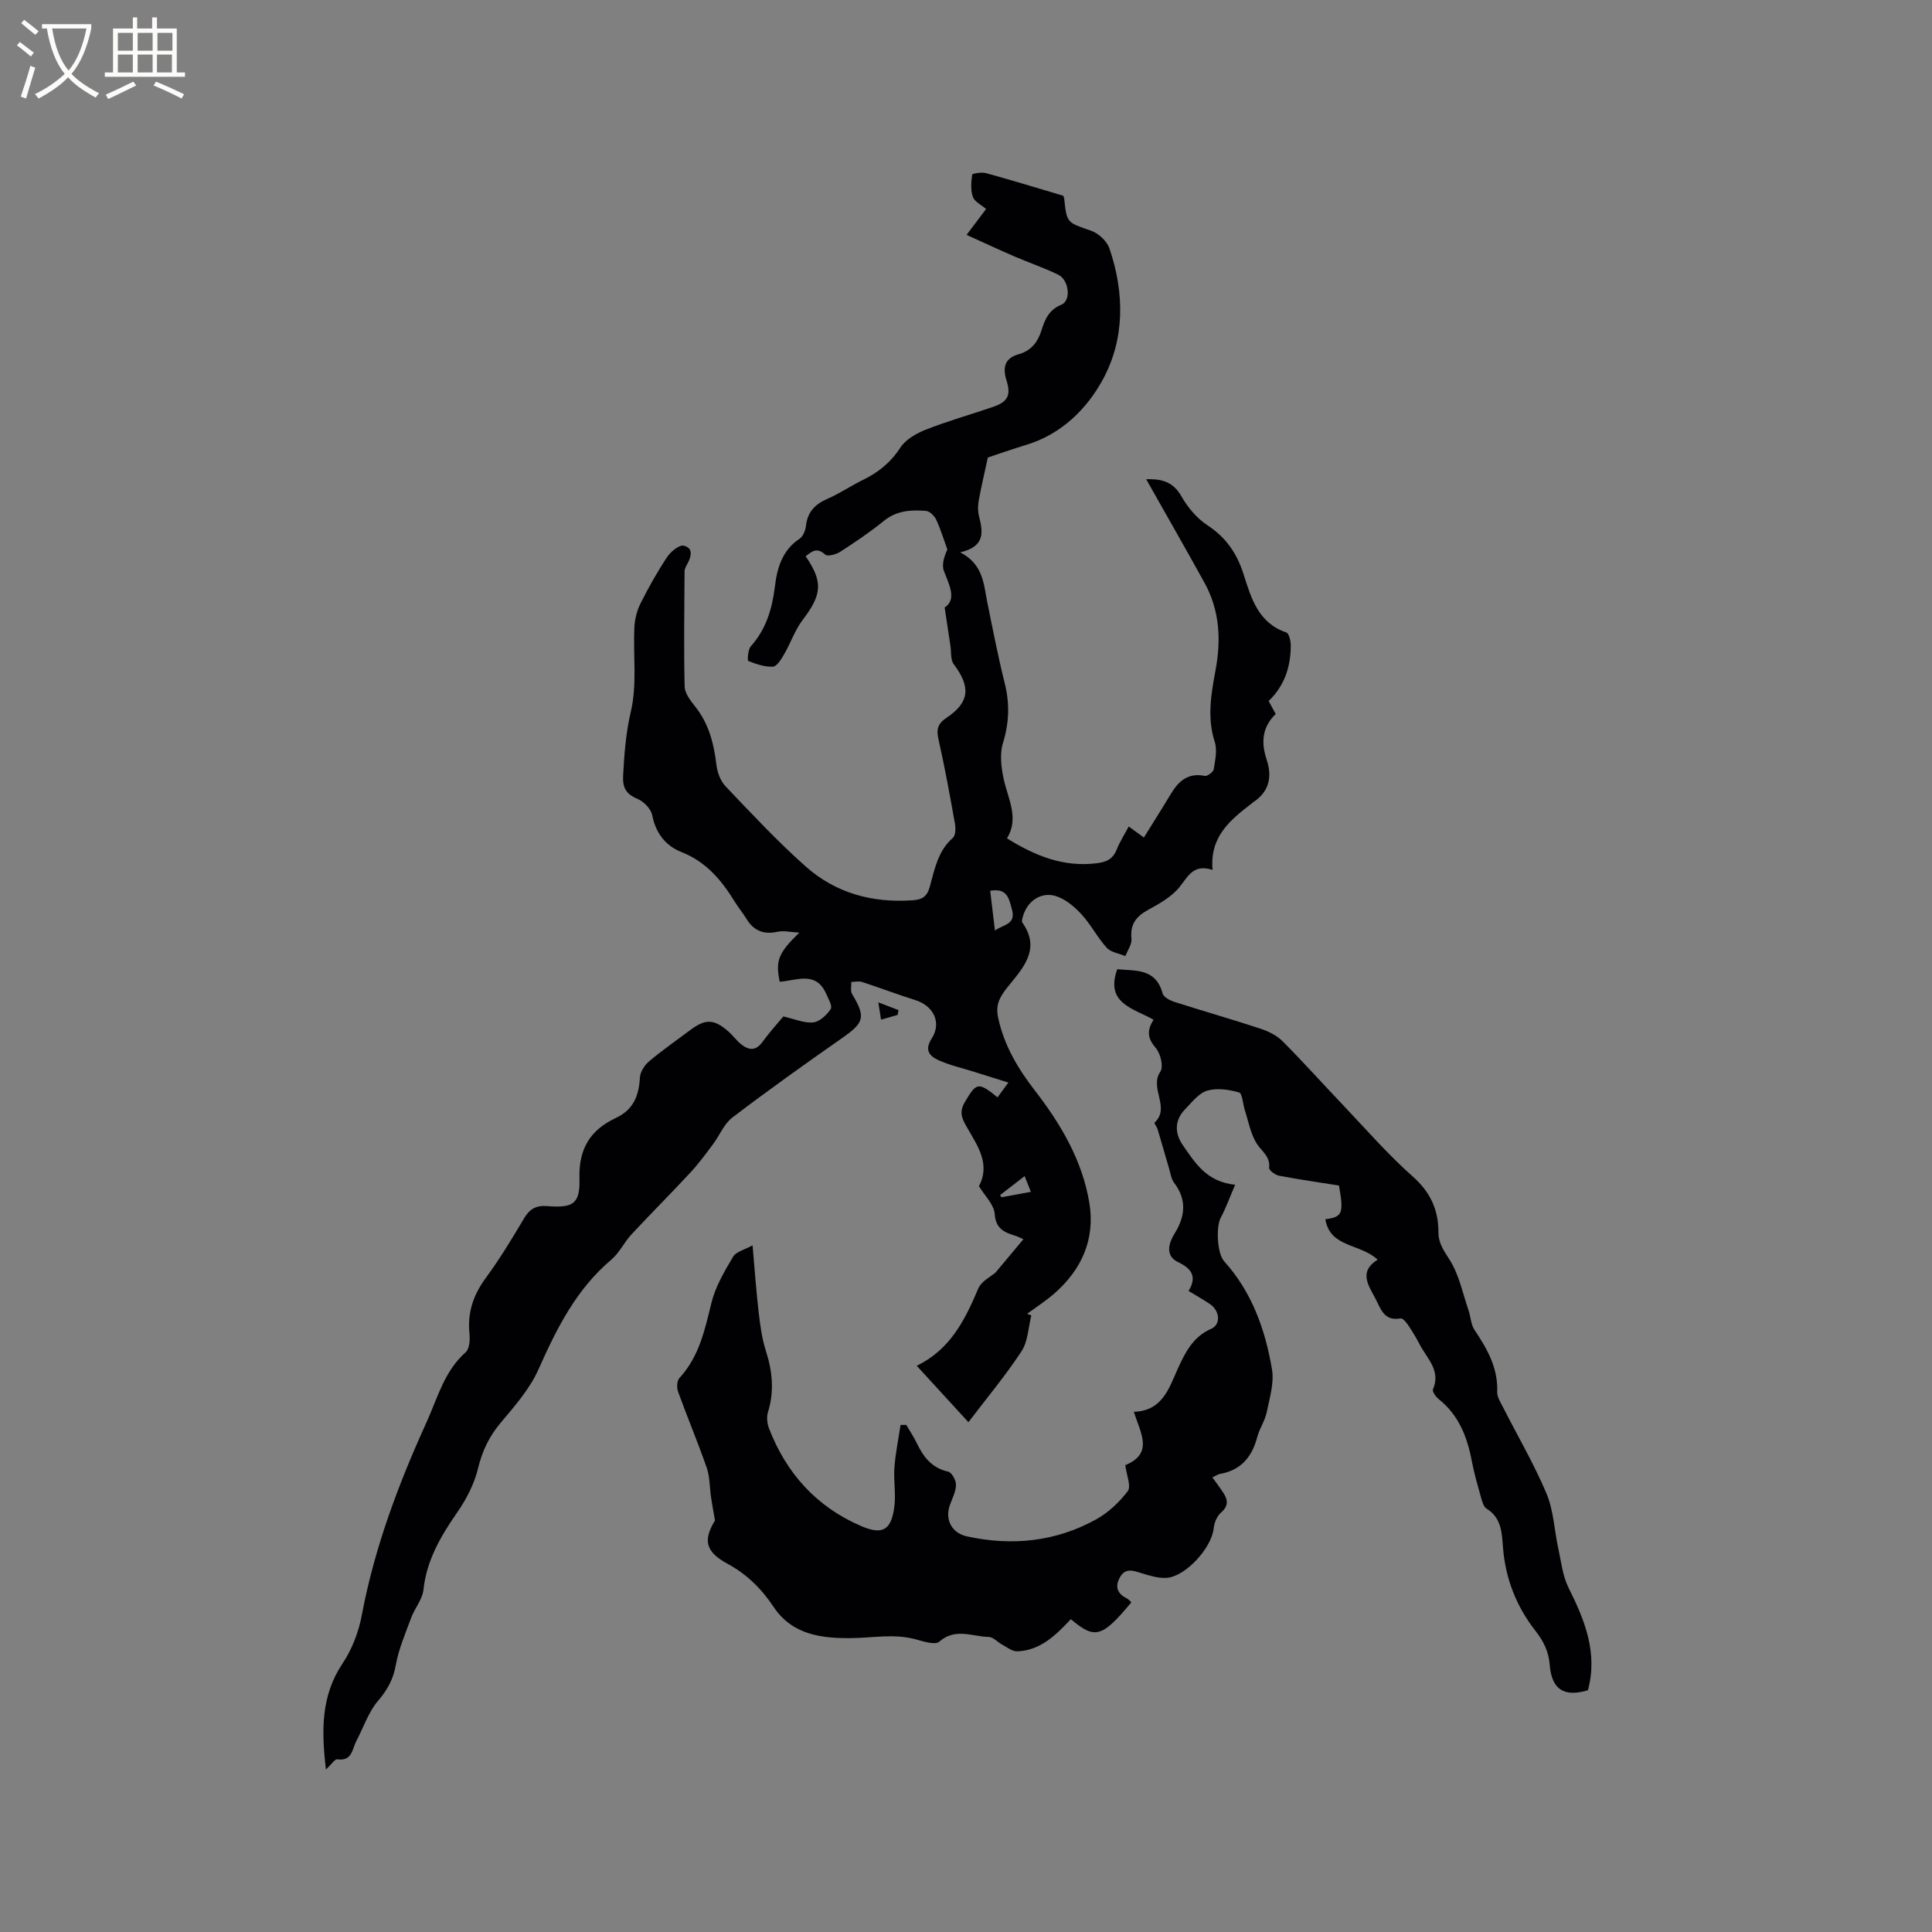 <svg enable-background="new 0 0 400 400" viewBox="0 0 400 400" xmlns="http://www.w3.org/2000/svg"><rect x="0" y="0" width="400" height="400" fill="#808080" stroke="none"/><g fill="#010103"><path d="m67.48 366.36c-.95-8.13-1.03-15.27 3.45-21.97 1.95-2.91 3.32-6.49 3.97-9.95 2.62-13.95 7.54-27.08 13.39-39.93 2.3-5.07 3.68-10.6 8.12-14.54.8-.71.92-2.57.79-3.84-.45-4.34.78-8 3.36-11.52 2.88-3.92 5.42-8.1 7.9-12.3 1.17-1.99 2.49-2.79 4.84-2.6 5.39.42 6.82-.45 6.67-5.75-.18-6.11 2.25-10.03 7.52-12.49 3.61-1.68 4.8-4.58 4.99-8.35.06-1.16.94-2.56 1.87-3.35 2.75-2.32 5.72-4.38 8.6-6.54 3.12-2.34 4.94-2.27 7.92.38.87.77 1.56 1.75 2.45 2.49 1.6 1.32 3.1 1.62 4.56-.4 1.42-1.97 3.07-3.77 4.31-5.26 2.27.52 4.27 1.42 6.16 1.24 1.33-.13 2.82-1.53 3.64-2.77.4-.59-.49-2.15-.96-3.2-2.15-4.78-6.15-2.67-9.6-2.45-.89-4.36-.33-5.89 4.05-10.17-1.84-.1-3.23-.46-4.48-.18-2.89.64-4.96-.2-6.47-2.7-.71-1.18-1.62-2.23-2.34-3.41-2.74-4.49-5.94-8.36-11.1-10.39-3.27-1.29-5.32-3.89-6.05-7.61-.26-1.32-1.75-2.86-3.05-3.4-2.36-.98-3.11-2.31-2.98-4.8.24-4.51.56-8.87 1.62-13.38 1.29-5.53.44-11.55.71-17.35.08-1.67.53-3.45 1.28-4.95 1.65-3.29 3.46-6.52 5.49-9.58.75-1.13 2.51-2.58 3.46-2.36 2.06.48 1.54 2.31.7 3.84-.25.46-.54.98-.54 1.48-.05 7.95-.17 15.9.02 23.85.03 1.4 1.22 2.92 2.19 4.14 2.81 3.55 3.87 7.64 4.38 12.03.18 1.57.85 3.39 1.92 4.5 5.4 5.66 10.75 11.42 16.6 16.6 6.21 5.51 13.81 7.57 22.14 6.97 1.94-.14 2.95-.74 3.51-2.76 1.01-3.62 1.67-7.45 4.8-10.17.57-.5.59-1.99.42-2.94-1.04-5.83-2.1-11.65-3.4-17.43-.46-2.04-.21-3.22 1.62-4.45 4.84-3.24 5.08-6.41 1.53-11.13-.7-.93-.49-2.55-.69-3.85-.36-2.35-.71-4.69-1.19-7.87 2.51-1.7 1.03-4.52-.14-7.54-.51-1.3.02-3.01.7-4.48-.75-2.07-1.39-4.19-2.31-6.18-.37-.79-1.34-1.75-2.11-1.81-3.06-.25-6.05-.1-8.69 2.04-2.87 2.33-5.97 4.42-9.08 6.43-.85.55-2.64 1.02-3.11.57-1.7-1.59-2.77-.64-4.04.35 3.64 5.3 3.37 7.94-.57 13.11-1.63 2.13-2.52 4.82-3.88 7.17-.59 1.01-1.49 2.52-2.31 2.57-1.7.1-3.48-.53-5.11-1.17-.22-.09-.09-2.35.51-3.03 3.2-3.58 4.43-7.78 5-12.44.46-3.78 1.52-7.47 5.09-9.83.74-.49 1.23-1.74 1.34-2.69.32-2.86 1.86-4.46 4.43-5.58 2.52-1.09 4.82-2.67 7.29-3.88 3.21-1.56 5.79-3.61 7.8-6.7 1.1-1.69 3.3-2.97 5.27-3.74 4.53-1.78 9.23-3.11 13.84-4.68 3.14-1.07 3.87-2.4 2.89-5.51-.85-2.68-.38-4.62 2.52-5.43 2.61-.74 3.97-2.53 4.74-5.01.69-2.23 1.56-4.22 4.1-5.25 2.05-.83 1.61-5.11-.66-6.21-2.94-1.43-6.06-2.48-9.07-3.78-3.18-1.37-6.33-2.85-9.9-4.46 1.52-2.01 2.7-3.58 4.04-5.36-.97-.84-2.36-1.48-2.73-2.49-.5-1.4-.37-3.1-.15-4.62.04-.25 1.97-.56 2.88-.31 5.4 1.48 10.75 3.13 15.96 4.67.14.35.2.45.21.55.52 5.15.58 4.97 5.59 6.71 1.53.53 3.27 2.15 3.78 3.66 3.13 9.19 3.21 18.74-1.38 27.16-3.3 6.05-8.54 11.28-15.77 13.48-2.92.89-5.81 1.9-8.03 2.64-.71 3.32-1.38 6.11-1.89 8.93-.18 1.01-.2 2.13.04 3.11.8 3.24 1.48 6.34-3.86 7.6 4.78 2.49 4.83 6.53 5.59 10.29 1.14 5.6 2.22 11.23 3.61 16.77 1.06 4.23.94 8.21-.36 12.42-.69 2.23-.37 4.96.13 7.34.88 4.18 3.3 8.17.7 12.39 5.9 3.66 11.69 5.98 18.48 5.17 2.21-.26 3.46-.9 4.27-2.91.62-1.56 1.55-3 2.46-4.71.98.71 1.86 1.36 3.14 2.28 1.88-3.04 3.78-6.03 5.61-9.07 1.6-2.66 3.58-4.38 7-3.69.53.11 1.75-.8 1.85-1.37.3-1.87.76-3.96.21-5.66-1.61-5.01-.76-9.9.15-14.77 1.19-6.36.89-12.47-2.28-18.2-3.97-7.19-8.05-14.31-12.07-21.43 2.63-.04 5.39.16 7.29 3.53 1.31 2.32 3.23 4.59 5.43 6.03 3.87 2.54 6.11 5.88 7.47 10.18 1.56 4.92 3.03 10.02 8.82 11.99.57.19.93 1.78.93 2.72-.01 4.38-1.3 8.34-4.58 11.48.53.98.97 1.79 1.46 2.69-2.83 2.73-3.05 5.92-1.88 9.42 1.2 3.6.54 6.69-2.83 8.88-.09.06-.16.14-.24.21-4.42 3.39-8.75 6.85-8.12 13.77-3.93-1.28-5.02 1.25-6.78 3.47-1.63 2.05-4.18 3.5-6.55 4.79-2.51 1.37-3.77 3-3.46 5.99.12 1.14-.81 2.39-1.26 3.59-1.32-.56-3-.78-3.87-1.73-1.91-2.1-3.23-4.74-5.15-6.84-1.43-1.57-3.25-3.13-5.2-3.8-3.18-1.09-6.13.96-7.01 4.21-.11.39-.28.96-.11 1.21 3.99 5.62-.06 9.63-3.1 13.43-1.64 2.05-2.45 3.67-1.92 6.21 1.21 5.75 4.13 10.65 7.64 15.17 5.39 6.97 9.79 14.45 11.25 23.19 1.26 7.51-1.56 13.86-7.28 18.84-1.75 1.52-3.72 2.79-5.6 4.17.29.11.58.22.88.33-.64 2.49-.69 5.36-2.02 7.4-3.27 5-7.14 9.62-11.01 14.71-3.96-4.32-7.31-7.98-10.7-11.68 6.96-3.37 9.99-9.51 12.75-16.01.65-1.53 2.65-2.48 3.58-3.31 2.12-2.54 3.91-4.67 5.75-6.88-.42-.18-1.05-.52-1.71-.73-2.25-.71-4-1.41-4.23-4.5-.14-1.97-2.09-3.8-3.26-5.76 2.44-4.62-.32-8.38-2.48-12.18-.98-1.72-1.7-3.07-.48-5.15 2.43-4.13 2.76-4.33 6.81-1.06.63-.86 1.24-1.7 2.24-3.06-2.78-.87-5.05-1.58-7.32-2.29-2.41-.76-4.92-1.32-7.2-2.37-1.78-.82-2.92-2.02-1.34-4.48 2.11-3.28.33-6.76-3.35-7.91-3.73-1.17-7.38-2.57-11.1-3.78-.67-.22-1.47 0-2.21.01.04.84-.22 1.85.16 2.48 2.88 4.83 2.54 5.92-2.12 9.17-7.64 5.34-15.24 10.76-22.66 16.41-1.73 1.32-2.64 3.7-4.01 5.53-1.49 1.99-2.96 4.01-4.64 5.82-4.02 4.34-8.22 8.52-12.24 12.85-1.51 1.62-2.49 3.8-4.15 5.21-7.28 6.14-11.33 14.25-15.11 22.75-1.8 4.05-4.93 7.59-7.83 11.05-2.39 2.84-3.81 5.84-4.69 9.47-.77 3.18-2.38 6.31-4.26 9.02-3.42 4.94-6.37 9.91-7.03 16.08-.21 1.99-1.79 3.79-2.53 5.77-1.2 3.24-2.6 6.48-3.2 9.84-.53 2.96-1.74 5.12-3.68 7.39-1.99 2.34-3 5.51-4.48 8.29-.88 1.67-.84 4.24-3.93 3.81-.49-.12-1.17.99-2.37 2.11zm137.53-181.94c.31 2.62.62 5.25.98 8.23 1.89-1.31 4.38-1.24 3.52-4.38-.64-2.33-.99-4.43-4.5-3.85zm8.42 62.34c-.46-1.17-.81-2.04-1.29-3.26-1.88 1.45-3.48 2.69-5.08 3.93.1.15.2.3.3.45 1.9-.36 3.81-.71 6.07-1.12z"/><path d="m232.98 303.34c5.94-2.41 3.13-6.7 1.77-11.04 5.96-.2 7.26-4.88 9.12-8.96 1.55-3.4 3.15-6.59 6.92-8.24 2.02-.88 1.76-3.72-.26-5.09-1.38-.94-2.85-1.76-4.45-2.73 1.87-3.08.49-4.71-2.22-6-2.18-1.04-2.34-3.21-.66-5.91 2.2-3.54 2.55-7-.13-10.52-.6-.79-.73-1.94-1.03-2.94-.8-2.69-1.55-5.4-2.36-8.09-.15-.5-.76-1.28-.65-1.38 3.39-3.13-1.16-7.15 1.22-10.59.68-.99.03-3.71-.94-4.85-1.65-1.93-1.98-3.55-.47-5.87-4.06-2.34-10.09-3.31-7.53-10.46 3.75.37 7.99-.27 9.4 5.03.2.75 1.51 1.43 2.44 1.73 5.94 1.9 11.94 3.61 17.86 5.56 1.64.54 3.35 1.4 4.55 2.6 4.26 4.28 8.29 8.78 12.46 13.16 4.75 4.99 9.28 10.23 14.42 14.78 3.68 3.25 5.38 6.91 5.37 11.57-.01 2.36 1.19 3.92 2.39 5.84 1.91 3.06 2.65 6.86 3.85 10.37.45 1.33.48 2.91 1.22 4.02 2.63 3.92 4.9 7.87 4.71 12.85-.04 1.05.7 2.18 1.22 3.2 3.02 5.94 6.41 11.73 8.99 17.85 1.47 3.49 1.6 7.54 2.43 11.32.6 2.74.89 5.67 2.11 8.13 3.38 6.77 6.13 13.53 4.03 21.27-4.91 1.47-7.5-.13-7.9-5.22-.22-2.79-1.27-4.93-2.98-7.11-3.93-5.02-6.2-10.81-6.7-17.21-.24-3.09-.3-6.14-3.4-8.06-.59-.37-.89-1.39-1.11-2.17-.71-2.55-1.46-5.1-1.95-7.69-.95-5.01-2.7-9.51-6.84-12.81-.6-.47-1.39-1.59-1.2-2.03 1.68-3.91-1.23-6.37-2.73-9.26-.73-1.41-1.56-2.78-2.44-4.09-.38-.56-1.11-1.42-1.54-1.34-3.5.64-4.11-2.08-5.28-4.25-1.49-2.77-3.34-5.49.53-7.91-3.57-3.38-9.86-2.45-10.82-8.37 3.54-.46 3.85-1.19 2.82-6.98-4.09-.65-8.26-1.24-12.4-2.03-.8-.15-2.12-1.14-2.06-1.62.27-2.42-1.6-3.45-2.61-5.1-1.24-2.02-1.67-4.53-2.42-6.84-.41-1.27-.51-3.48-1.2-3.68-2.09-.6-4.57-.97-6.59-.37-1.75.52-3.17 2.4-4.57 3.84-2.16 2.22-2.25 4.9-.46 7.47 2.54 3.65 4.87 7.55 10.81 8.17-1.15 2.67-1.9 4.82-2.97 6.81-1.02 1.89-.78 7.4.72 9.06 5.74 6.37 8.49 14.13 9.88 22.34.48 2.84-.5 5.98-1.1 8.93-.36 1.73-1.47 3.3-1.93 5.03-1.08 4.12-3.32 6.92-7.7 7.69-.48.08-.92.41-1.61.72.83 1.16 1.58 2.14 2.25 3.17.99 1.5 1.11 2.77-.48 4.15-.84.72-1.39 2.12-1.51 3.27-.4 3.97-5.77 9.96-9.76 10.22-1.71.11-3.52-.47-5.2-.98-1.7-.51-3.29-1.17-4.43.85-1.1 1.96-.57 3.4 1.43 4.38.36.18.62.54.93.81-6.07 7.31-7.55 7.72-12.53 3.49-3.07 3.26-6.25 6.48-11.1 6.66-1 .04-2.06-.81-3.05-1.34-.98-.52-1.9-1.62-2.87-1.64-3.39-.07-6.9-1.94-10.22.98-.84.74-3.27-.04-4.87-.48-4.41-1.21-8.77-.32-13.19-.26-6.04.09-12.32-.57-16.21-6.41-2.5-3.76-5.55-6.81-9.59-8.99-4.63-2.51-5.03-4.91-2.58-8.96-.35-2.04-.62-3.43-.82-4.82-.3-2.03-.23-4.19-.89-6.09-1.84-5.29-4.02-10.46-5.93-15.73-.3-.83-.25-2.27.27-2.84 4.09-4.42 5.26-9.95 6.63-15.55.82-3.36 2.69-6.53 4.48-9.56.63-1.07 2.41-1.46 4.04-2.36.44 4.93.74 9.34 1.25 13.73.32 2.72.67 5.49 1.5 8.08 1.36 4.25 1.78 8.4.44 12.72-.31 1.01-.18 2.34.21 3.35 3.59 9.32 9.83 16.24 19.05 20.22 4.43 1.91 6.24.9 6.89-3.89.37-2.69-.17-5.5.03-8.23.22-2.95.83-5.87 1.27-8.8.39 0 .78-.01 1.18-.01.73 1.26 1.56 2.47 2.18 3.78 1.37 2.86 3.11 5.14 6.5 5.9.75.17 1.64 1.8 1.62 2.75-.03 1.41-.79 2.81-1.28 4.2-1.06 3.04.45 5.79 3.58 6.46 9.33 2.02 18.33 1.1 26.7-3.52 2.53-1.4 4.83-3.57 6.58-5.88.71-1.02-.27-3.27-.53-5.36z"/><path d="m182.41 211.11c-.19-1.23-.31-2.01-.56-3.58 1.74.67 2.96 1.14 4.17 1.6-.05.33-.11.66-.16.99-1 .29-2.01.58-3.45.99z"/></g><path d="m6.4 11.7c-1-.8-1.9-1.6-2.9-2.3l.6-.7c.9.7 1.9 1.4 2.9 2.2zm-2.1 8.3c.7-2.1 1.4-4.2 2-6.4.2.1.6.3 1 .4-.7 2.3-1.3 4.4-1.9 6.4zm3-12.8c-1.1-.9-2.1-1.7-2.9-2.4l.6-.7c1 .8 2 1.5 3 2.4zm1.4-1.3v-.9h10.2v.9c-.9 4.2-2.3 7.3-4.1 9.4 1.3 1.4 3.2 2.7 5.7 4-.2.2-.4.5-.7.9-2.5-1.4-4.4-2.7-5.7-4.2-1.4 1.5-3.5 3-6.1 4.4 0 0 0 0-.1-.1-.3-.4-.5-.7-.7-.8 2.7-1.3 4.7-2.8 6.2-4.2-1.8-2.2-3-5.3-3.7-9.4zm9.2 0h-7.1c.6 3.8 1.7 6.7 3.4 8.7 1.7-2 2.9-4.8 3.7-8.7z" fill="#fcfbfa"/><path d="m31.6 3.6h.9v2.3h4.1v9.1h1.7v.9h-16.6v-.9h1.7v-9.1h4.1v-2.3h.9v2.3h3.1v-2.3zm-4 13.3.6.8c-1.9.9-3.8 1.9-5.8 2.8-.2-.3-.3-.6-.5-.9 2-.9 3.9-1.8 5.7-2.7zm-3.2-10.1v3.7h3.1v-3.7zm0 4.5v3.7h3.1v-3.7zm4.1-4.5v3.7h3.1v-3.7zm0 4.5v3.7h3.1v-3.7zm9.1 9.1c-2.1-1.1-4.1-2-5.8-2.7l.5-.8c2.2.9 4.1 1.8 5.8 2.6zm-1.9-13.6h-3.1v3.7h3.1zm-3.2 4.5v3.7h3.1v-3.7z" fill="#fcfbfa"/></svg>